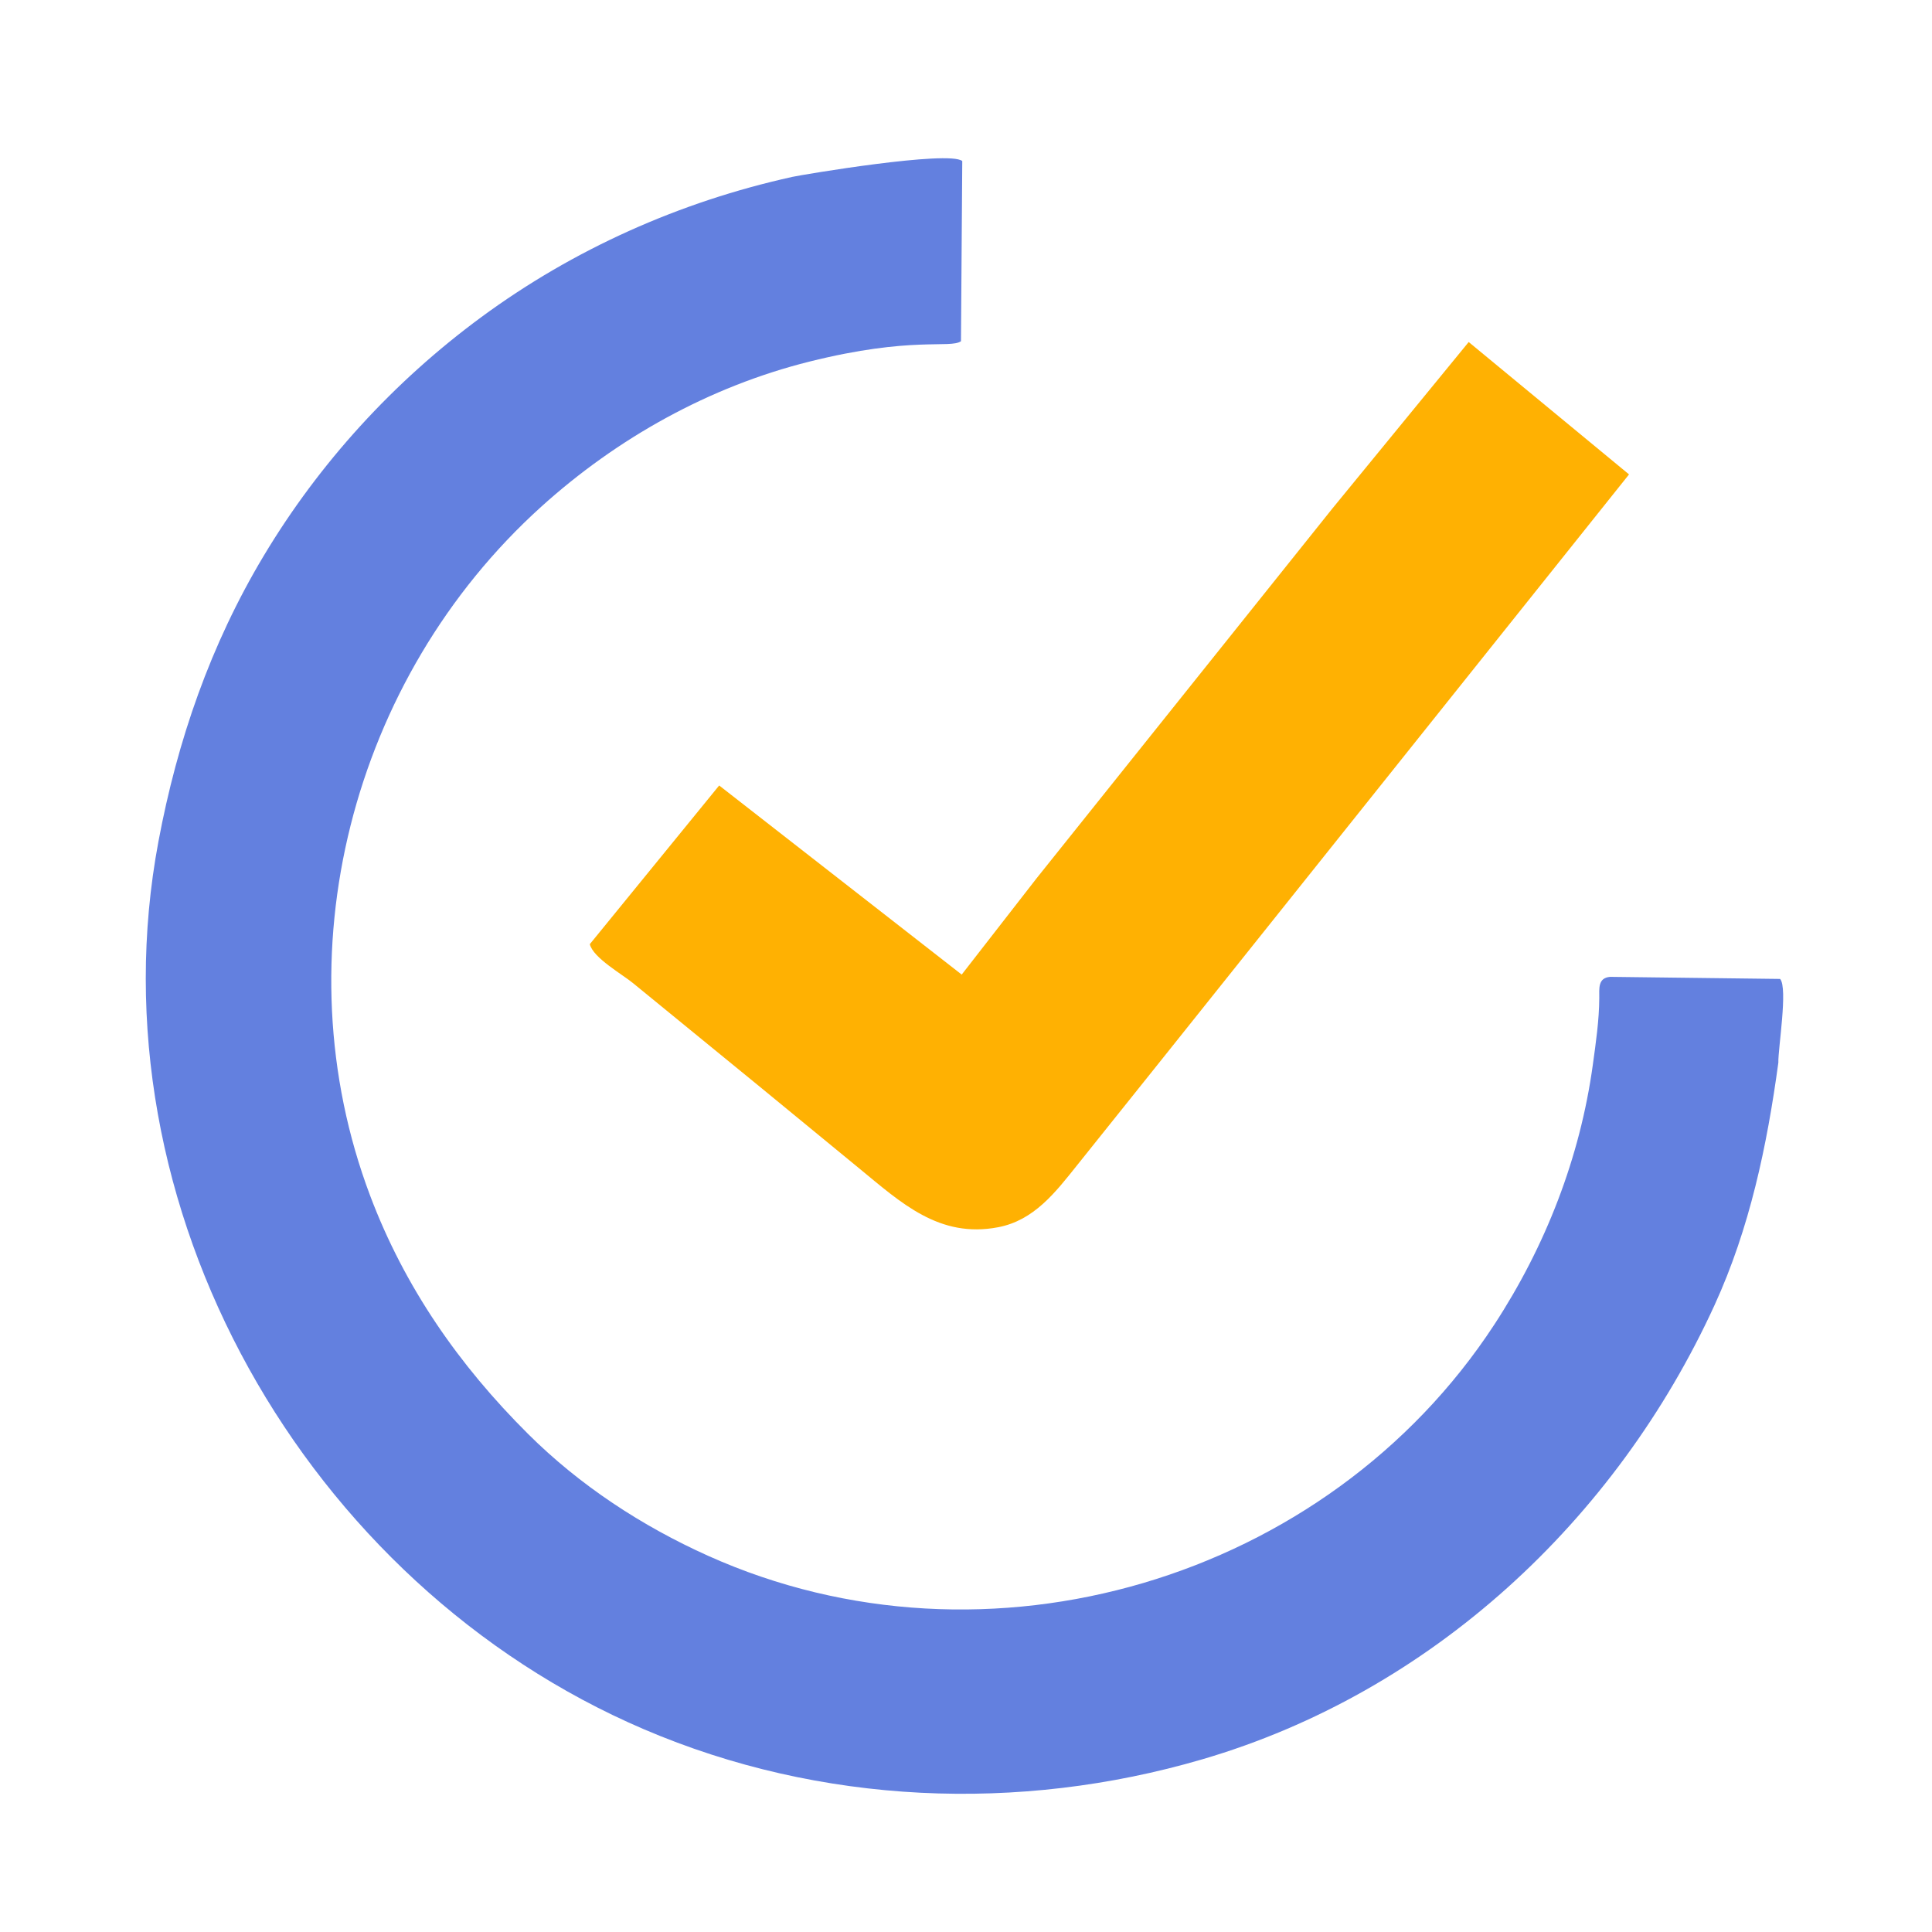 <?xml version="1.0" encoding="UTF-8"?>
<svg version="1.1" viewBox="0 0 900 900" xmlns="http://www.w3.org/2000/svg">
<path d="m369 82.424c-52.311 11.554-101.86 33.663-145 65.46-40.662 29.971-75.235 67.757-101.2 111.12-24.719 41.279-40.17 85.865-48.996 133-31.884 170.28 68.647 346.15 226.2 413.57 82.157 35.156 174.6 38.981 260 14.003 106.71-31.213 192.82-111.37 238.69-211.58 16.413-35.85 24.452-74.205 29.733-113-0.183-6.321 4.528-34.751 0.819-38.972l-79.224-0.969c-5.721 0.52-4.996 5.391-5.02 9.941-0.054 10.305-1.597 20.794-2.999 31-5.94 43.251-22.018 84.51-45.861 121-77.909 119.23-236.41 166.04-366.14 107.82-30.956-13.892-59.896-32.838-84-56.826-32.181-32.026-57.489-68.344-73.575-111-42.176-111.84-8.669-241.02 79.575-320.83 35.472-32.082 78.445-56.053 125-67.695 47.804-11.954 65.482-5.958 70.657-9.503l0.601-83.944c-6.3-5.097-74.448 6.334-79.258 7.397z" fill="#6380df"/>
<path d="m448 454-112.98-88.093-60.264 73.922c1.56 6.443 15.277 14.109 20.249 18.251l59 48.216 46 37.785c19.877 16.327 37.507 32.873 65 27.608 16.654-3.189 26.652-16.234 36.6-28.689l40.011-50 217.25-272-74.692-61.669-63.595 77.669-137.58 172z" fill="#ffb102"/>
</svg>